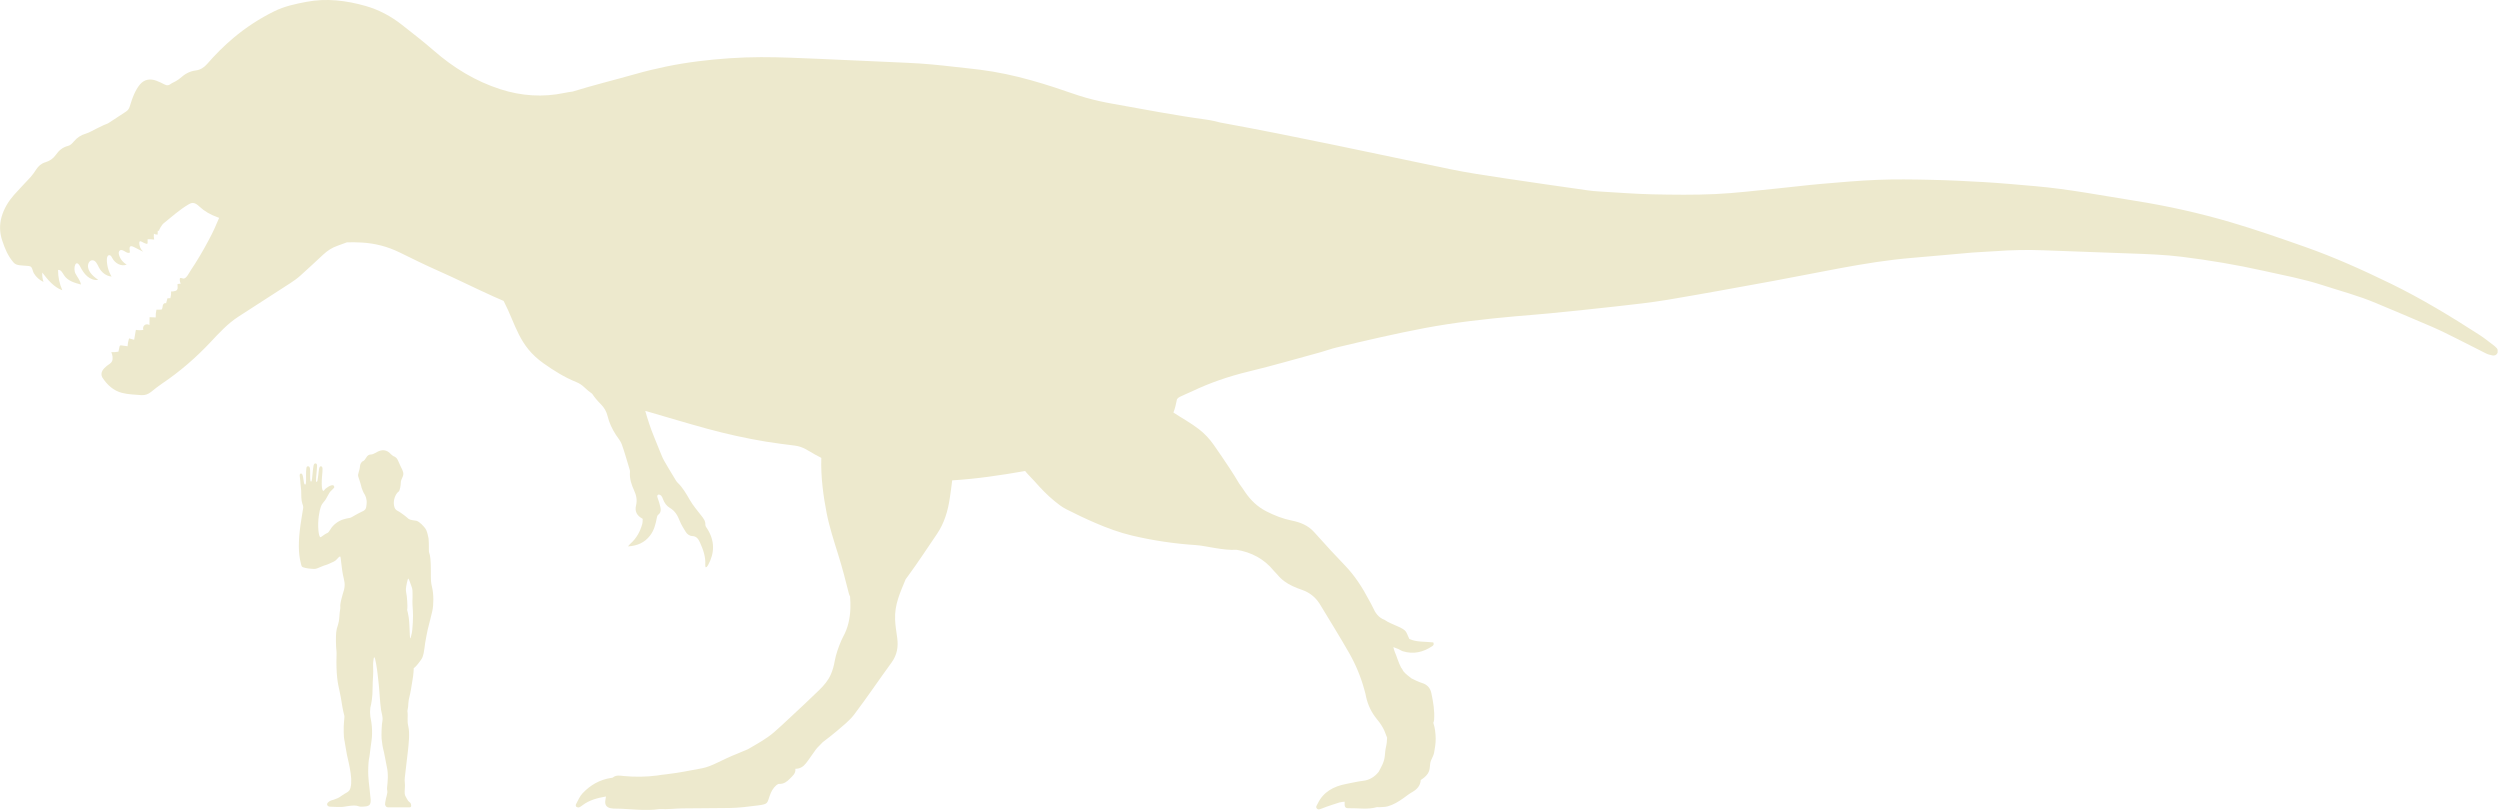 <svg width="969" height="314" viewBox="0 0 969 314" fill="none" xmlns="http://www.w3.org/2000/svg">
<g clip-path="url(#clip0_240_8943)">
<path d="M159.569 245.6C159.909 244.48 160.239 238.53 160.019 236.51C159.909 235.5 159.799 233.37 159.909 231.57C159.909 228.65 159.909 228.32 159.459 227.19C159.009 225.84 158.449 224.27 158.229 224.27C158.009 224.27 157.329 227.52 157.329 228.31C157.329 228.65 157.329 229.21 157.439 229.66C157.779 230.89 157.999 235.16 157.889 235.83C157.779 236.28 157.779 236.62 158.109 237.63C158.329 238.53 158.559 239.87 158.669 242.12C158.889 245.82 158.779 247.51 159.119 247.39C159.119 247.28 159.459 246.04 159.569 245.59M150.369 312.91C149.469 312.91 149.249 311.9 149.249 311.79C149.249 311.57 149.359 310.44 149.589 309.55C149.809 308.65 150.039 307.98 150.149 307.08C150.149 306.18 149.929 306.18 150.039 305.17C150.259 303.15 150.599 300.01 149.929 297.2C149.709 296.3 149.029 292.26 148.809 291.48C148.359 289.91 148.019 287.67 147.909 286.32C147.799 284.97 147.909 280.82 148.249 279.25C148.359 278.58 148.249 277.9 148.139 277.23C148.029 276.56 147.799 275.88 147.689 275.1C147.239 271.85 147.129 268.26 146.789 265.11C146.449 262.3 146.339 260.4 145.779 257.26C145.219 254.01 144.879 254.12 144.659 256.59C144.549 257.49 144.659 259.06 144.659 260.29C144.659 262.2 144.439 263.54 144.439 266.01C144.439 270.72 143.879 272.85 143.539 274.31L143.429 275.99L143.539 277.67C144.209 281.15 144.209 282.16 144.209 284.4C144.209 286.2 143.869 287.88 143.649 289.67C143.429 291.24 143.309 292.92 142.979 294.38C142.759 295.84 142.639 298.87 142.759 300.78C142.869 302.46 142.979 303.59 143.209 305.49C143.319 306.84 143.429 307.85 143.549 308.74C144.109 312.44 142.989 312.55 140.299 312.67C138.949 312.78 138.949 312.22 137.269 312.22C135.589 312.22 133.229 312.78 132.449 312.78C131.439 312.78 129.639 312.78 127.959 312.67C127.059 312.67 126.389 311.88 127.059 311.1C127.849 310.31 128.519 310.2 129.299 309.98C131.769 309.19 132.109 308.52 133.449 307.74C134.119 307.29 134.909 307.07 135.469 306.28C136.139 305.16 136.369 302.69 135.919 299.77C135.579 297.08 134.799 294.16 134.459 292.48C134.009 290.35 133.559 286.87 133.449 286.76C133.229 285.86 133.109 281.94 133.339 279.8C133.559 277.89 133.559 277.56 133.339 276.88C132.999 275.76 132.439 272.62 132.109 270.37C131.439 266.44 130.649 265.1 130.429 258.7C130.319 256.01 130.539 253.2 130.429 252.53C130.319 251.74 130.209 249.95 130.209 248.49C130.209 245.8 130.209 244.34 130.999 242.21C131.219 241.54 131.449 240.53 131.559 238.84C131.669 236.48 132.009 236.03 131.899 235.14C131.789 233.91 132.459 231.66 132.799 230.43C133.699 227.85 133.809 226.39 133.249 224.26C132.799 222.46 132.459 220.11 132.239 217.98C132.129 216.86 132.019 215.85 131.899 215.74C131.779 215.63 131.449 215.74 130.779 216.53C130.109 217.32 129.549 217.65 128.199 218.21C127.299 218.66 126.399 219 126.289 219C126.179 219 125.169 219.34 124.159 219.79C122.359 220.58 122.249 220.58 120.789 220.46C118.989 220.35 117.539 220.01 117.089 219.67C116.869 219.56 116.639 218.55 116.299 216.98C115.509 212.83 115.739 207.78 116.859 200.94C117.199 198.92 117.529 197.01 117.529 196.79C117.529 195.89 117.309 195.67 117.189 195.22C116.739 193.87 116.739 191.85 116.739 190.17C116.739 189.5 116.399 187.36 116.399 186.47C116.289 184.9 115.839 183.66 116.619 183.55C117.849 183.33 117.409 187.93 118.299 187.81C118.859 187.81 118.519 184.44 118.639 182.87C118.749 181.75 118.639 180.63 119.429 180.74C120.219 180.74 120.219 181.97 120.219 182.98C120.219 184.44 120.109 186.68 120.559 186.68C121.009 186.68 121.009 184.44 121.229 182.75C121.449 181.07 121.449 179.61 122.239 179.61C123.249 179.61 122.799 181.18 122.799 182.08C122.689 183.76 122.239 186.79 122.689 186.79C123.029 186.79 123.139 186 123.359 184.21C123.579 182.41 123.579 180.73 124.369 180.73C125.269 180.73 125.039 182.19 124.819 184.66C124.709 185.78 124.709 186.79 124.709 187.35C124.709 187.8 124.709 190.27 125.379 190.27C125.599 190.27 125.829 189.6 126.389 189.26C127.509 188.36 129.309 187.46 129.529 188.59C129.639 189.04 129.529 189.04 128.629 189.94C127.839 190.61 127.399 191.4 126.949 192.3C126.609 192.97 126.049 193.98 125.489 194.54C124.479 195.66 124.029 196.9 123.579 199.93C123.019 203.74 123.469 208.23 124.249 208.23C124.359 208.23 124.809 207.89 125.259 207.56C125.709 207.23 126.379 206.77 126.719 206.66C127.169 206.55 127.509 206.1 128.069 205.2C129.079 203.4 131.209 201.83 133.229 201.27C134.019 201.05 134.909 200.82 135.139 200.82C135.699 200.82 136.369 200.48 137.829 199.59C138.279 199.37 139.179 198.8 139.959 198.47C140.739 198.14 141.189 197.91 141.639 197.35C141.979 196.79 141.979 196.23 142.089 195.44C142.199 194.21 142.089 193.76 141.869 192.86C141.649 192.19 141.309 191.51 141.199 191.4C140.859 191.06 139.969 188.71 139.969 188.26C139.969 188.04 139.519 186.8 138.849 184.67C138.739 184.22 138.739 183.88 139.069 182.87C139.289 182.2 139.519 181.3 139.519 180.85C139.519 179.95 140.079 178.94 140.749 178.72C141.089 178.61 141.539 178.05 141.869 177.49C142.429 176.48 142.989 176.14 143.999 176.14C144.339 176.14 145.009 175.8 145.679 175.47C147.919 174.01 149.939 174.24 151.509 176.03C151.849 176.37 152.299 176.7 152.519 176.82C153.309 177.04 153.979 177.72 154.319 178.62C154.539 179.18 154.989 180.19 155.329 180.86C156.339 182.77 156.559 183.55 156.119 184.67C155.899 185.12 155.669 185.79 155.559 186.02C155.449 186.25 155.339 186.69 155.339 187.14C155.339 188.04 154.999 190.17 154.549 190.51C153.649 191.07 152.639 192.98 152.639 194.89C152.639 195.45 152.749 196.57 153.199 197.25C153.759 198.04 154.429 198.04 155.439 198.82C156.339 199.49 157.349 200.17 157.799 200.62C158.589 201.41 158.919 201.52 161.389 201.85C161.949 201.96 162.849 202.64 163.409 203.2C164.079 203.87 164.759 204.55 165.209 205.44C165.659 206.45 165.879 207.57 166.109 208.69C166.219 209.59 166.219 211.27 166.219 211.27C166.219 212.84 166.219 213.96 166.329 214.19C166.779 215.2 166.999 217.33 166.999 221.37C166.999 225.18 166.999 225.63 167.449 227.54C168.119 230.23 168.119 234.38 167.559 236.85C167.339 237.75 166.999 239.21 166.769 240.1C166.549 241 166.319 242.01 166.209 242.34C165.869 243.24 164.639 249.52 164.529 251.2C164.309 253 164.079 253.78 163.859 254.45C163.639 255.12 163.299 255.57 163.069 255.91C162.839 256.25 162.399 256.81 162.059 257.26C161.499 257.82 160.939 258.72 160.379 258.94C160.379 258.94 160.269 261.63 159.929 263.32C159.589 265.56 159.029 268.93 158.699 270.05C158.479 270.84 158.359 271.62 158.249 272.86C158.249 274.09 158.029 274.66 157.909 275.55C158.249 277.91 157.689 279.14 158.249 281.5C158.919 284.19 158.359 288.57 158.139 290.81C157.689 294.29 157.469 296.87 156.909 301.36C156.689 302.82 157.129 303.94 156.909 305.62C156.799 307.3 156.799 308.09 157.249 308.76C157.469 309.1 157.809 309.88 158.149 310.33C158.489 310.78 158.939 311 159.159 311.34C159.269 311.56 159.379 312.01 159.379 312.35C159.379 312.69 159.159 312.91 158.819 312.91" fill="#EDE9CD"/>
<path d="M967.56 134.8C967.34 134.53 967.09 134.28 966.82 134.07C964.92 132.65 963.09 131.13 961.1 129.84C949.92 122.63 938.57 115.74 926.58 109.9C915.75 104.63 904.8 99.7 893.45 95.7C883.91 92.34 874.35 89 864.66 86.15C852.51 82.58 840.14 79.82 827.63 77.84C814.67 75.79 801.78 73.28 788.69 72.14C782.18 71.58 775.68 70.98 769.16 70.59C762.12 70.16 755.07 69.84 748.02 69.69C741.26 69.54 734.49 69.45 727.73 69.71C720.4 70 713.08 70.66 705.77 71.29C700.07 71.78 694.39 72.52 688.7 73.07C680.76 73.85 672.83 74.85 664.88 75.22C656.74 75.6 648.57 75.49 640.42 75.32C633.59 75.17 626.76 74.6 619.94 74.22C618.42 74.14 616.91 73.99 615.41 73.78C604.63 72.24 593.84 70.72 583.07 69.09C575.99 68.02 568.88 66.98 561.87 65.53C532.26 59.4 502.71 52.92 472.96 47.49C471.64 47.13 470.31 46.82 468.95 46.58C468.44 46.49 467.93 46.41 467.42 46.34C455.43 44.72 443.44 42.38 431.51 40.26C427.94 39.63 424.37 38.86 420.88 37.87C416.78 36.7 412.78 35.17 408.71 33.86C405.69 32.88 402.65 31.95 399.59 31.1C393.13 29.29 386.58 27.88 379.92 27.03C376.6 26.61 373.26 26.28 369.93 25.9C363.96 25.21 357.98 24.61 351.96 24.36C340.52 23.88 329.08 23.29 317.64 22.82C310.07 22.51 302.49 22.13 294.92 22.15C286.77 22.17 278.62 22.75 270.52 23.76C262.31 24.79 254.19 26.46 246.22 28.72C238.21 30.99 229.94 33.02 221.92 35.5C220.9 35.62 219.87 35.79 218.81 36.01C210.41 37.78 202.09 37.21 193.98 34.6C184.28 31.48 175.74 26.26 168.06 19.55C164.1 16.09 159.92 12.88 155.79 9.62C151.57 6.29 146.84 3.77 141.7 2.31C134.2 0.18 126.56 -0.77 118.74 0.72C114.46 1.53 110.21 2.44 106.31 4.37C100.65 7.16 95.36 10.6 90.51 14.67C86.83 17.76 83.44 21.16 80.29 24.79C79.1 26.16 77.63 27.09 75.87 27.31C73.51 27.6 71.62 28.69 69.91 30.24C69.37 30.73 68.71 31.12 68.08 31.5C67.45 31.88 66.71 32.12 66.13 32.57C65.39 33.14 64.72 33.21 63.9 32.79C62.82 32.24 61.73 31.7 60.59 31.28C58.2 30.39 55.96 30.74 54.27 32.71C53.31 33.83 52.58 35.19 51.97 36.54C51.26 38.11 50.77 39.79 50.23 41.44C49.97 42.25 49.5 42.82 48.78 43.29C46.54 44.72 44.36 46.23 42.12 47.66C41.55 48.03 40.85 48.19 40.23 48.48C39.25 48.94 38.28 49.43 37.3 49.9C35.96 50.55 34.67 51.38 33.26 51.8C31.4 52.35 29.93 53.29 28.69 54.76C28.08 55.49 27.29 56.34 26.44 56.54C24.3 57.05 22.85 58.29 21.65 60.01C20.66 61.44 19.24 62.4 17.63 62.88C16.01 63.36 14.92 64.32 14.04 65.67C13.38 66.68 12.69 67.7 11.89 68.6C9.76 70.95 7.5 73.19 5.41 75.57C3.23 78.07 1.51 80.88 0.6 84.11C-0.26 87.15 -0.14 90.26 0.84 93.17C1.94 96.45 2.97 99.06 5.24 101.73C6.37 103.06 8.47 102.83 10.03 103.01C10.76 103.09 11.64 103.02 12.12 103.53C12.55 103.98 12.74 105.29 13.1 105.89C13.98 107.36 15.3 108.57 16.86 109.28C16.47 108.11 16.31 106.87 16.38 105.65C18.52 108.42 20.85 111.32 24.15 112.5C23.05 110.03 22.48 107.32 22.5 104.62C23.61 104.44 24.24 105.78 24.85 106.72C26.23 108.86 28.92 109.65 31.38 110.28C31.12 108.71 29.98 107.45 29.25 106.03C28.23 104.02 29.33 99.94 31.11 103.38C31.82 104.75 32.64 106.09 33.81 107.09C34.98 108.09 36.53 108.73 38.06 108.5C36.33 107.21 34.47 105.72 34.13 103.59C33.94 102.42 34.54 100.95 35.72 100.88C37.06 100.8 37.72 102.42 38.32 103.62C39.27 105.52 41.13 107.02 43.25 107.19C42.02 105.18 41.38 102.81 41.42 100.45C41.43 99.76 41.72 98.87 42.41 98.9C42.95 98.92 43.25 99.51 43.49 99.99C44.52 102.01 47.03 103.47 49.1 102.54C47.67 101.75 46.57 100.37 46.13 98.8C45.96 98.2 45.94 97.44 46.45 97.07C47.61 96.25 49.25 98.72 50.36 97.83C50.18 96.27 49.82 94.69 51.97 95.78C53.15 96.38 54.32 96.97 55.5 97.57C54.5 96.68 53.93 95.32 54 93.98C54 93.87 54.02 93.74 54.09 93.65C54.28 93.38 54.7 93.55 54.99 93.72C55.49 94.02 56.03 94.27 56.59 94.46C56.77 94.52 57 94.56 57.13 94.42C57.2 94.33 57.21 94.21 57.21 94.09C57.21 93.64 57.21 93.19 57.21 92.74C58.06 92.7 58.91 92.74 59.75 92.86C59.59 92.11 59.56 91.33 59.66 90.57C60.09 90.84 60.59 90.97 61.1 90.94C61.11 90.45 61.13 89.95 61.14 89.46C61.34 89.45 61.54 89.43 61.74 89.42C61.26 89.45 62.95 86.95 63.23 86.72C66.46 84.11 69.54 81.31 73.16 79.18C74.64 78.31 75.61 78.49 77.32 80.09C79.25 81.89 81.56 83.19 84.04 84.1C84.34 84.21 84.64 84.33 84.94 84.44C83.77 87.3 82.5 90.11 80.94 92.97C78.78 97.09 76.4 101.1 73.81 104.97C73.29 105.74 72.17 108.21 70.98 107.96C70.57 107.87 70.15 107.65 69.75 107.79C69.59 108.52 69.7 109.3 70.07 109.95C69.7 109.99 69.33 110.03 68.96 110.06C68.92 110.06 68.87 110.07 68.84 110.1C68.8 110.14 68.8 110.2 68.8 110.25C68.8 111.31 69.12 112.05 68.27 112.65C68.11 112.77 66.35 113.18 66.33 112.88C66.37 113.79 66.27 114.7 66.03 115.58C65.66 115.59 65.28 115.6 64.91 115.61C64.73 116.28 64.54 116.94 64.36 117.61C63.93 117.21 63.24 117.77 63.11 118.34C62.98 118.91 63.03 119.59 62.61 120C61.95 120.01 61.29 120.03 60.64 120.04C60.41 121.02 60.31 122.03 60.35 123.04C59.56 123.01 58.77 122.97 57.98 122.94C57.96 123.96 57.94 124.97 57.92 125.99C57.38 125.59 56.56 125.6 56.03 126.02C55.5 126.44 55.3 127.23 55.56 127.85C54.6 128.03 53.61 128.03 52.66 127.85C52.44 129.13 52.22 130.41 52 131.69C51.34 131.51 50.69 131.34 50.03 131.16C49.7 132.14 49.5 133.17 49.45 134.21C48.64 134.1 47.83 133.99 47.03 133.88C46.86 133.86 46.68 133.84 46.54 133.94C46.4 134.04 46.36 134.22 46.32 134.38C46.18 135.02 46.04 135.66 45.91 136.31C45 136.47 44.07 136.54 43.14 136.5C43.58 137.46 43.89 139.04 43.41 140.05C43.04 140.84 42.14 141.23 41.45 141.78C40.07 142.9 38.7 144.38 39.63 146.25C41.5 149.17 43.98 151.46 47.36 152.3C49.75 152.9 52.28 152.95 54.75 153.15C56.18 153.26 57.46 152.81 58.61 151.87C59.97 150.76 61.35 149.66 62.81 148.68C69.73 144.03 75.97 138.61 81.67 132.54C84.99 129 88.28 125.41 92.4 122.74C99.15 118.38 105.91 114.05 112.64 109.67C113.94 108.82 115.22 107.91 116.38 106.87C119.4 104.17 122.34 101.4 125.31 98.65C126.94 97.14 128.74 95.96 130.87 95.24C132.09 94.83 133.3 94.39 134.48 93.92C136.4 93.89 138.32 93.9 140.24 94.01C145.39 94.31 150.26 95.57 154.89 97.84C159.77 100.23 164.64 102.65 169.6 104.84C176.83 108.03 184.05 111.67 191.28 114.92C192.59 115.51 193.9 116.08 195.21 116.64C200.06 125.99 201 133.99 210.69 140.84C214.66 143.65 218.81 146.26 223.38 148.1C224.47 148.54 225.49 149.17 226.34 149.99C227.39 151 228.45 151.86 229.52 152.62C230.39 153.95 231.5 155.29 232.91 156.7C234.22 158.01 235.07 159.52 235.51 161.32C236.14 163.93 237.29 166.32 238.74 168.57C239.52 169.78 240.54 170.92 241.01 172.24C242.18 175.5 243.09 178.85 244.1 182.16C244.18 182.43 244.19 182.74 244.17 183.02C243.97 185.53 244.74 187.83 245.76 190.05C246.62 191.94 247.05 193.77 246.53 195.9C245.95 198.27 246.89 199.91 249.11 201.1C249.06 201.71 249.12 202.41 248.95 203.05C248.14 206.01 246.73 208.62 244.4 210.68C244.12 210.92 243.9 211.23 243.41 211.79C247.1 211.55 249.84 210.31 251.93 207.62C253.53 205.58 254.11 203.2 254.58 200.74C254.66 200.32 254.78 199.78 255.08 199.56C256.23 198.72 256.2 197.58 255.94 196.43C255.68 195.25 255.28 194.1 254.89 192.95C254.7 192.4 254.6 191.95 255.22 191.68C256.32 191.76 256.65 192.59 256.95 193.41C257.48 194.88 258.34 196.1 259.68 196.89C261.65 198.04 262.66 199.83 263.46 201.89C264.04 203.38 264.93 204.76 265.77 206.13C266.33 207.05 267.25 207.73 268.31 207.77C270.03 207.83 270.74 209.02 271.3 210.26C272.55 213 273.57 215.84 273.36 218.94C273.34 219.24 273.43 219.55 273.48 219.88C273.74 219.81 273.88 219.81 273.94 219.74C274.13 219.52 274.3 219.29 274.44 219.04C277.03 214.34 277.08 209.69 274.21 205.08C273.88 204.55 273.37 203.95 273.4 203.42C273.48 201.92 272.67 200.95 271.84 199.88C270.28 197.87 268.61 195.92 267.35 193.74C265.98 191.37 264.67 189.03 262.68 187.12C262.15 186.61 261.79 185.92 261.4 185.27C260.06 183.05 258.69 180.84 257.42 178.58C256.77 177.43 256.3 176.17 255.79 174.95C255.01 173.08 254.29 171.19 253.52 169.33C252.14 166.01 251.07 162.65 250.1 159.27C250.29 159.31 250.45 159.34 250.6 159.39C258.42 161.65 266.22 164.03 274.08 166.17C281.55 168.21 289.13 169.89 296.77 171.16C300.56 171.79 304.37 172.24 308.18 172.73C311.26 173.13 313.18 174.66 315.94 176.2C316.73 176.64 317.54 177.06 318.34 177.47C318.09 184.9 319.17 192.56 320.41 198.88C321.51 204.44 323.29 209.83 324.97 215.24C326.48 220.11 327.78 225.05 329.01 230C329.17 230.64 329.31 230.86 329.49 231.18C329.6 232.76 329.68 234.35 329.61 235.95C329.44 239.74 328.69 243.44 326.79 246.81C326.54 247.26 326.32 247.72 326.12 248.2C325 250.86 324 253.53 323.5 256.4C323.21 258.09 322.73 259.79 322.05 261.36C321.04 263.72 319.37 265.67 317.53 267.45C315.66 269.26 313.79 271.07 311.89 272.85C308.93 275.63 305.97 278.4 302.99 281.15C302.03 282 301.08 282.89 300.08 283.76C297.04 286.41 293.36 288.36 289.88 290.41C288.52 290.92 287.2 291.57 285.82 292.11C283.15 293.15 280.56 294.4 277.98 295.64C276.12 296.54 274.15 297.39 272.14 297.78C267.48 298.67 262.76 299.59 258.04 300.14C256.9 300.27 255.75 300.39 254.65 300.6C250.36 301.14 246.04 301.2 241.71 300.78C240.3 300.64 238.82 300.3 237.55 301.36C237.39 301.49 237.11 301.49 236.88 301.52C232.47 302.17 228.8 304.3 225.8 307.48C224.68 308.66 224.04 310.3 223.23 311.77C223.1 312 223.18 312.54 223.36 312.69C223.63 312.9 224.13 313.04 224.43 312.94C224.96 312.75 225.43 312.37 225.89 312.03C228.51 310.09 231.54 309.3 234.87 308.72C234.77 309.38 234.7 309.81 234.63 310.25C234.37 311.9 235.04 312.92 236.7 313.27C237.37 313.41 238.08 313.44 238.77 313.43C243.5 313.41 250.13 314.46 255.65 313.59C258.87 313.74 262.37 313.34 264.64 313.33C270.71 313.3 276.77 313.25 282.84 313.18C286.47 313.14 290.1 312.64 293.71 312.19C297.84 311.67 297.3 311.36 298.38 308.33C298.92 306.83 299.63 305.47 300.84 304.42C301.12 304.18 301.43 304 301.75 303.84C301.84 303.84 301.93 303.84 302.02 303.84C303.76 303.91 304.98 303.02 306.1 301.87C307.17 300.77 308.49 299.83 308.29 297.98C310.14 298.01 311.41 297.09 312.4 295.84C313.77 294.1 314.93 292.22 316.24 290.49C317.02 289.47 318.03 288.65 318.89 287.67C320.72 286.25 322.59 284.87 324.34 283.36C326.7 281.32 329.25 279.37 331.1 276.92C336.09 270.33 340.7 263.46 345.58 256.78C347.71 253.86 348.23 250.71 347.76 247.26C347.44 244.91 347.04 242.57 346.94 240.21C346.68 234.2 348.99 229.53 351.03 224.52C351.33 224.11 351.62 223.7 351.94 223.28C355.83 217.97 359.44 212.44 363.15 206.99C366.01 202.79 367.41 198.04 368.14 193.07C368.47 190.82 368.8 188.52 369.07 186.19C378.53 185.61 387.96 184.21 397.33 182.56C398.47 184 399.92 185.33 400.96 186.51C403.36 189.23 405.85 191.87 408.67 194.17C410.09 195.33 411.57 196.5 413.2 197.33C416.95 199.25 420.77 201.07 424.64 202.73C429.2 204.69 433.85 206.41 438.72 207.57C446.9 209.51 455.16 210.74 463.55 211.28C467.33 211.52 474.18 213.46 479.29 213.09C485.01 214.05 489.94 216.58 493.7 221.21C494.14 221.75 494.68 222.2 495.12 222.73C496.72 224.71 498.75 226.12 501.02 227.19C502.22 227.76 503.47 228.21 504.72 228.65C507.433 229.603 509.6 231.26 511.22 233.62C511.32 233.77 511.48 234.01 511.57 234.16C515.37 240.46 519.28 246.7 522.92 253.09C525.47 257.56 527.46 262.34 528.81 267.3C528.96 267.85 529.11 268.41 529.26 268.95C529.33 269.31 529.4 269.67 529.47 270C530.2 273.35 531.63 276.28 533.81 278.9C534.11 279.27 534.41 279.64 534.69 280.02C535.64 281.36 536.46 282.73 536.96 284.18C537.16 284.76 537.38 285.35 537.64 285.93C537.6 287.09 537.51 288.25 537.23 289.4C536.95 290.57 536.87 291.8 536.75 293.01C536.5 295.51 535.41 297.13 534.4 299.12C532.89 301.05 530.89 302.33 528.48 302.62C526.18 302.9 523.96 303.43 521.71 303.87C516.91 304.8 512.87 306.92 510.68 311.61C510.42 312.16 509.85 312.71 510.39 313.35C510.97 314.05 511.67 313.58 512.31 313.39C512.86 313.22 513.38 312.95 513.93 312.77C515.68 312.17 517.42 311.57 519.19 311.03C519.82 310.84 520.5 310.83 521.18 310.73C521.09 312.81 521.31 313.3 522.83 313.26C526.44 313.17 530.09 313.88 533.67 312.85C533.93 312.78 534.24 312.91 534.52 312.88C535.66 312.79 536.83 312.83 537.91 312.53C540.1 311.92 542.02 310.74 543.88 309.43C545.04 308.6 546.14 307.71 547.41 306.99C549.12 306.02 550.57 304.58 550.67 302.34C551.71 301.66 552.68 300.94 553.41 299.85C554.54 298.15 553.99 296.41 554.65 294.8C555.17 293.54 555.69 292.7 555.85 291.79C556.18 289.98 556.49 288.13 556.47 286.3C556.45 284.38 556.22 282.17 555.56 280.17C555.7 279.75 555.84 279.38 555.86 279C556.11 275.5 555.51 272.08 554.8 268.68C554.38 266.67 553.21 265.34 551.16 264.72C549.76 264.29 548.43 263.61 547.1 262.96C546.02 262.05 544.83 261.3 543.91 260.12C543.91 260.1 543.89 260.08 543.88 260.06C543.63 259.5 543.36 259.1 543.06 258.75C542.02 256.79 541.35 254.32 540.53 252.44C540.36 252.05 540.29 251.62 540.06 250.81C540.97 251.16 541.54 251.35 542.07 251.59C542.65 251.85 543.17 252.25 543.76 252.43C547.87 253.69 551.63 252.8 555.13 250.46C555.58 250.16 555.92 249.77 555.54 249C552.35 248.64 548.94 248.93 546.26 247.66C545.56 246.28 545.28 245.02 544.5 244.35C543.45 243.44 542.04 242.9 540.73 242.33C539.96 242 537.85 241.11 537.09 240.53C536.95 240.43 536.81 240.31 536.65 240.25C534.3 239.39 533.04 237.54 532.09 235.36C531.67 234.41 531.11 233.52 530.63 232.6C528.1 227.78 525.19 223.23 521.42 219.29C519.85 217.65 517.29 214.97 515.76 213.3C513.62 210.96 511.48 208.62 509.37 206.25C507.06 203.66 504.03 202.44 500.75 201.79C497.25 201.09 494.01 199.81 490.85 198.2C487.4 196.44 484.73 193.87 482.6 190.72C481.83 189.58 481.11 188.5 480.33 187.47C479.14 185.44 477.89 183.43 476.55 181.41C474.54 178.37 472.5 175.36 470.41 172.38C468.81 170.1 466.93 168.08 464.71 166.36C461.56 163.92 458.1 162.06 454.81 159.9C455.53 158.21 455.8 156.47 456.2 154.73C456.44 154.38 456.85 154.04 457.21 153.86C458.76 153.08 460.38 152.46 461.95 151.72C469.01 148.34 476.35 145.84 483.98 144C493.35 141.74 502.62 139.03 511.93 136.5C513.94 135.95 515.89 135.2 517.91 134.72C529.27 132.03 540.62 129.35 552.1 127.18C563.88 124.96 575.75 123.63 587.67 122.57C591.93 122.19 596.2 121.89 600.46 121.47C609.09 120.61 617.71 119.75 626.33 118.77C632.99 118.02 639.67 117.31 646.27 116.21C659.95 113.91 673.59 111.4 687.23 108.91C695.98 107.31 704.7 105.52 713.45 103.91C722.66 102.21 731.9 100.71 741.25 99.94C748.97 99.31 756.68 98.55 764.4 97.9C767.49 97.64 770.59 97.58 773.68 97.34C779.77 96.88 785.89 96.79 791.99 97.01C803.19 97.41 814.39 97.85 825.59 98.24C832.3 98.47 839 98.71 845.66 99.53C856.34 100.85 866.94 102.64 877.44 104.98C885.05 106.68 892.73 108.1 900.17 110.51C907.09 112.76 914.15 114.62 920.88 117.45C928.18 120.52 935.49 123.57 942.75 126.71C945.82 128.04 948.82 129.55 951.82 131.04C955.75 133 959.65 135.03 963.58 136.99C964.34 137.37 965.2 137.59 966.04 137.76C966.82 137.92 967.56 137.69 967.97 136.92C968.37 136.17 968.17 135.46 967.66 134.83L967.56 134.8Z" fill="#EDE9CD"/>
</g>
<defs>
<clipPath id="clip0_240_8943">
<rect width="968.08" height="313.91" fill="white"/>
</clipPath>
</defs>
</svg>
